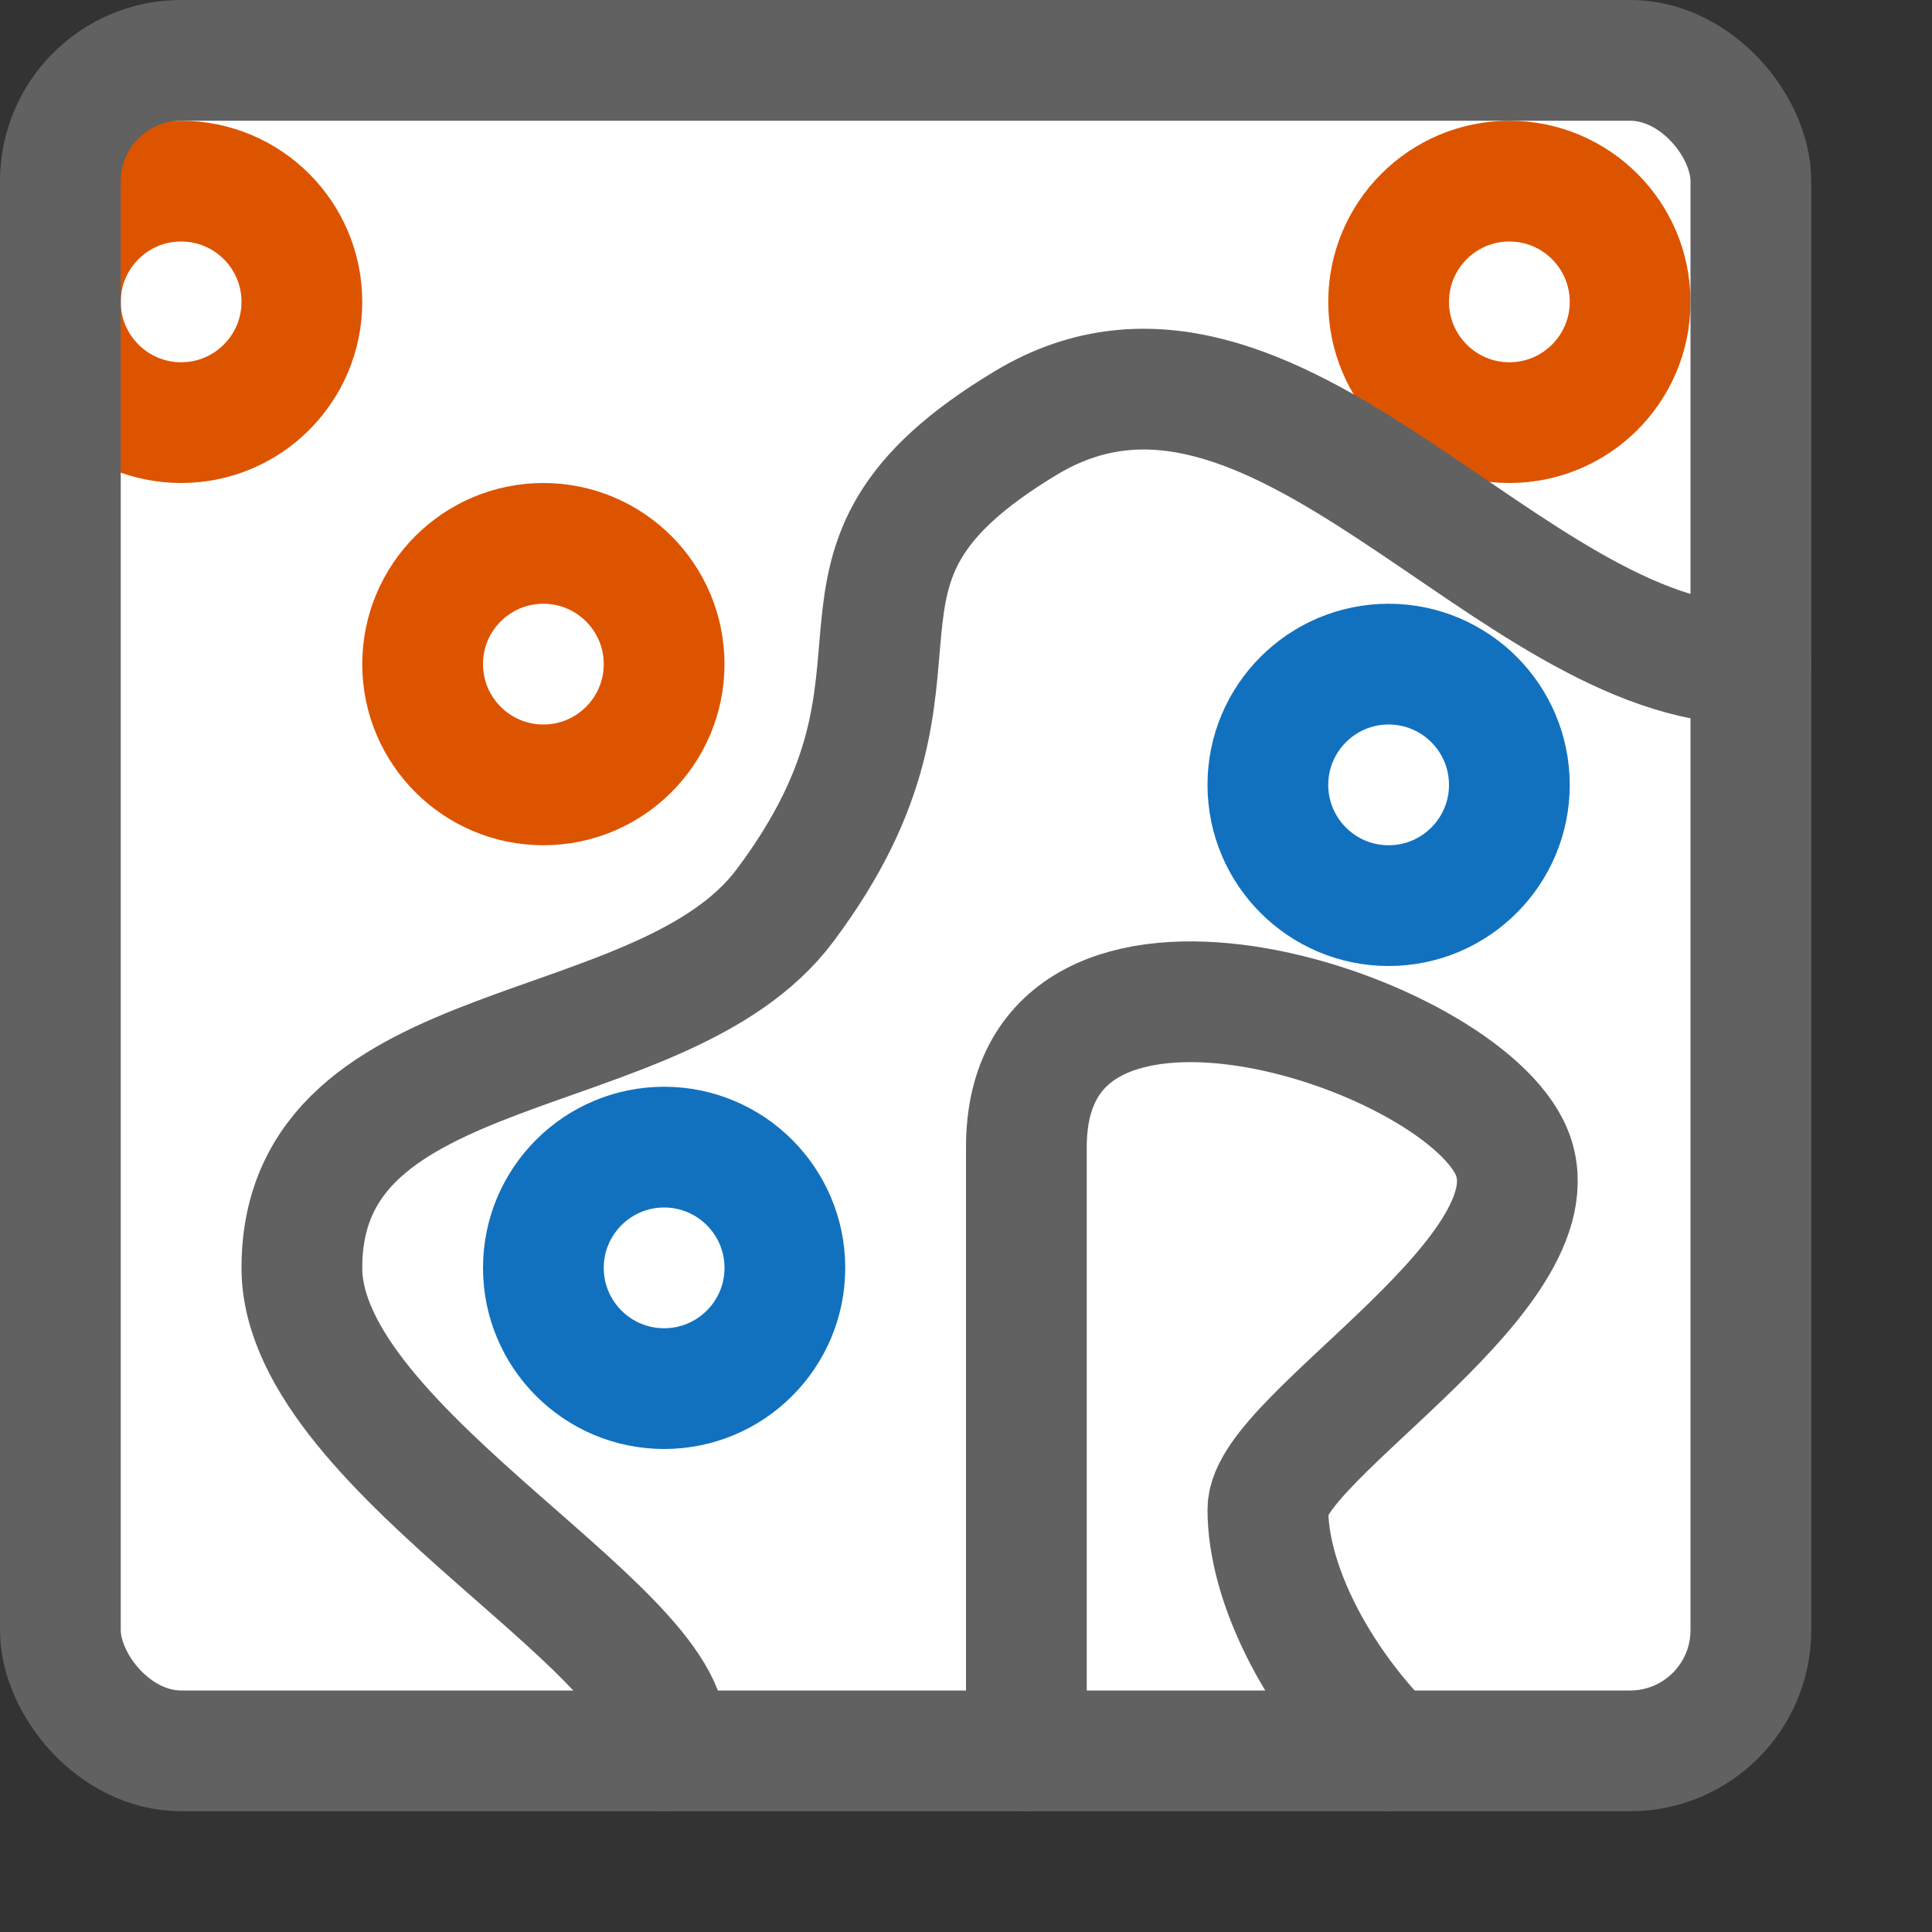 <svg width="16" height="16" viewBox="0 0 16 16" fill="none" xmlns="http://www.w3.org/2000/svg">
<rect x="0" y="0" width="16" height="16" fill="#333333" stroke="none"/>
<rect x="0.5" y="0.5" width="14" height="14" rx="1" fill="#FFFFFF"/>
<path d="M3.5 5.5C3.5 4.948 3.948 4.5 4.5 4.5C5.052 4.5 5.5 4.948 5.5 5.5C5.5 6.052 5.052 6.5 4.5 6.5C3.948 6.5 3.5 6.052 3.5 5.5Z" fill="white"/>
<path d="M0.5 2.5C0.5 1.948 0.948 1.5 1.5 1.5C2.052 1.5 2.5 1.948 2.5 2.5C2.5 3.052 2.052 3.5 1.5 3.5C0.948 3.5 0.5 3.052 0.5 2.5Z" fill="white"/>
<path d="M11.5 2.5C11.5 1.948 11.948 1.5 12.5 1.5C13.052 1.5 13.5 1.948 13.5 2.5C13.5 3.052 13.052 3.5 12.5 3.5C11.948 3.5 11.5 3.052 11.5 2.5Z" fill="white"/>
<path d="M3.5 5.5C3.5 4.948 3.948 4.5 4.5 4.5C5.052 4.5 5.5 4.948 5.5 5.5C5.5 6.052 5.052 6.5 4.5 6.5C3.948 6.5 3.5 6.052 3.5 5.5Z" stroke="#DD5400"/>
<path d="M0.5 2.5C0.5 1.948 0.948 1.5 1.5 1.5C2.052 1.5 2.5 1.948 2.5 2.5C2.5 3.052 2.052 3.5 1.5 3.5C0.948 3.5 0.5 3.052 0.5 2.5Z" stroke="#DD5400"/>
<path d="M11.5 2.5C11.5 1.948 11.948 1.5 12.5 1.5C13.052 1.5 13.5 1.948 13.5 2.5C13.5 3.052 13.052 3.5 12.5 3.5C11.948 3.5 11.5 3.052 11.5 2.5Z" stroke="#DD5400"/>
<path d="M4.5 10.5C4.5 9.948 4.948 9.5 5.5 9.5C6.052 9.5 6.5 9.948 6.5 10.5C6.5 11.052 6.052 11.5 5.5 11.5C4.948 11.5 4.5 11.052 4.5 10.5Z" fill="white"/>
<path d="M10.5 6.5C10.5 5.948 10.948 5.5 11.5 5.5C12.052 5.5 12.5 5.948 12.5 6.5C12.5 7.052 12.052 7.5 11.5 7.5C10.948 7.5 10.5 7.052 10.5 6.5Z" fill="white"/>
<path d="M4.5 10.5C4.5 9.948 4.948 9.5 5.5 9.5C6.052 9.5 6.5 9.948 6.5 10.5C6.5 11.052 6.052 11.5 5.5 11.5C4.948 11.5 4.5 11.052 4.5 10.5Z" stroke="#1171BE"/>
<path d="M10.5 6.5C10.5 5.948 10.948 5.5 11.5 5.5C12.052 5.5 12.5 5.948 12.5 6.5C12.5 7.052 12.052 7.5 11.5 7.5C10.948 7.5 10.5 7.052 10.5 6.5Z" stroke="#1171BE"/>
<path d="M5.5 14.5C5.802 13.593 2.5 12.04 2.5 10.5C2.5 8.5 5.478 8.862 6.5 7.5C8 5.5 6.459 4.725 8.5 3.5C10.541 2.276 12.5 5.5 14.5 5.5M8.5 14.5V9.5C8.5 7.384 12 8.5 12.5 9.5C13 10.5 10.5 11.895 10.5 12.5C10.5 13.105 10.895 13.895 11.5 14.5" stroke="#616162" stroke-linecap="round" stroke-linejoin="round"/>
<rect x="0.5" y="0.5" width="14" height="14" rx="1" stroke="#616161"/>
</svg>
